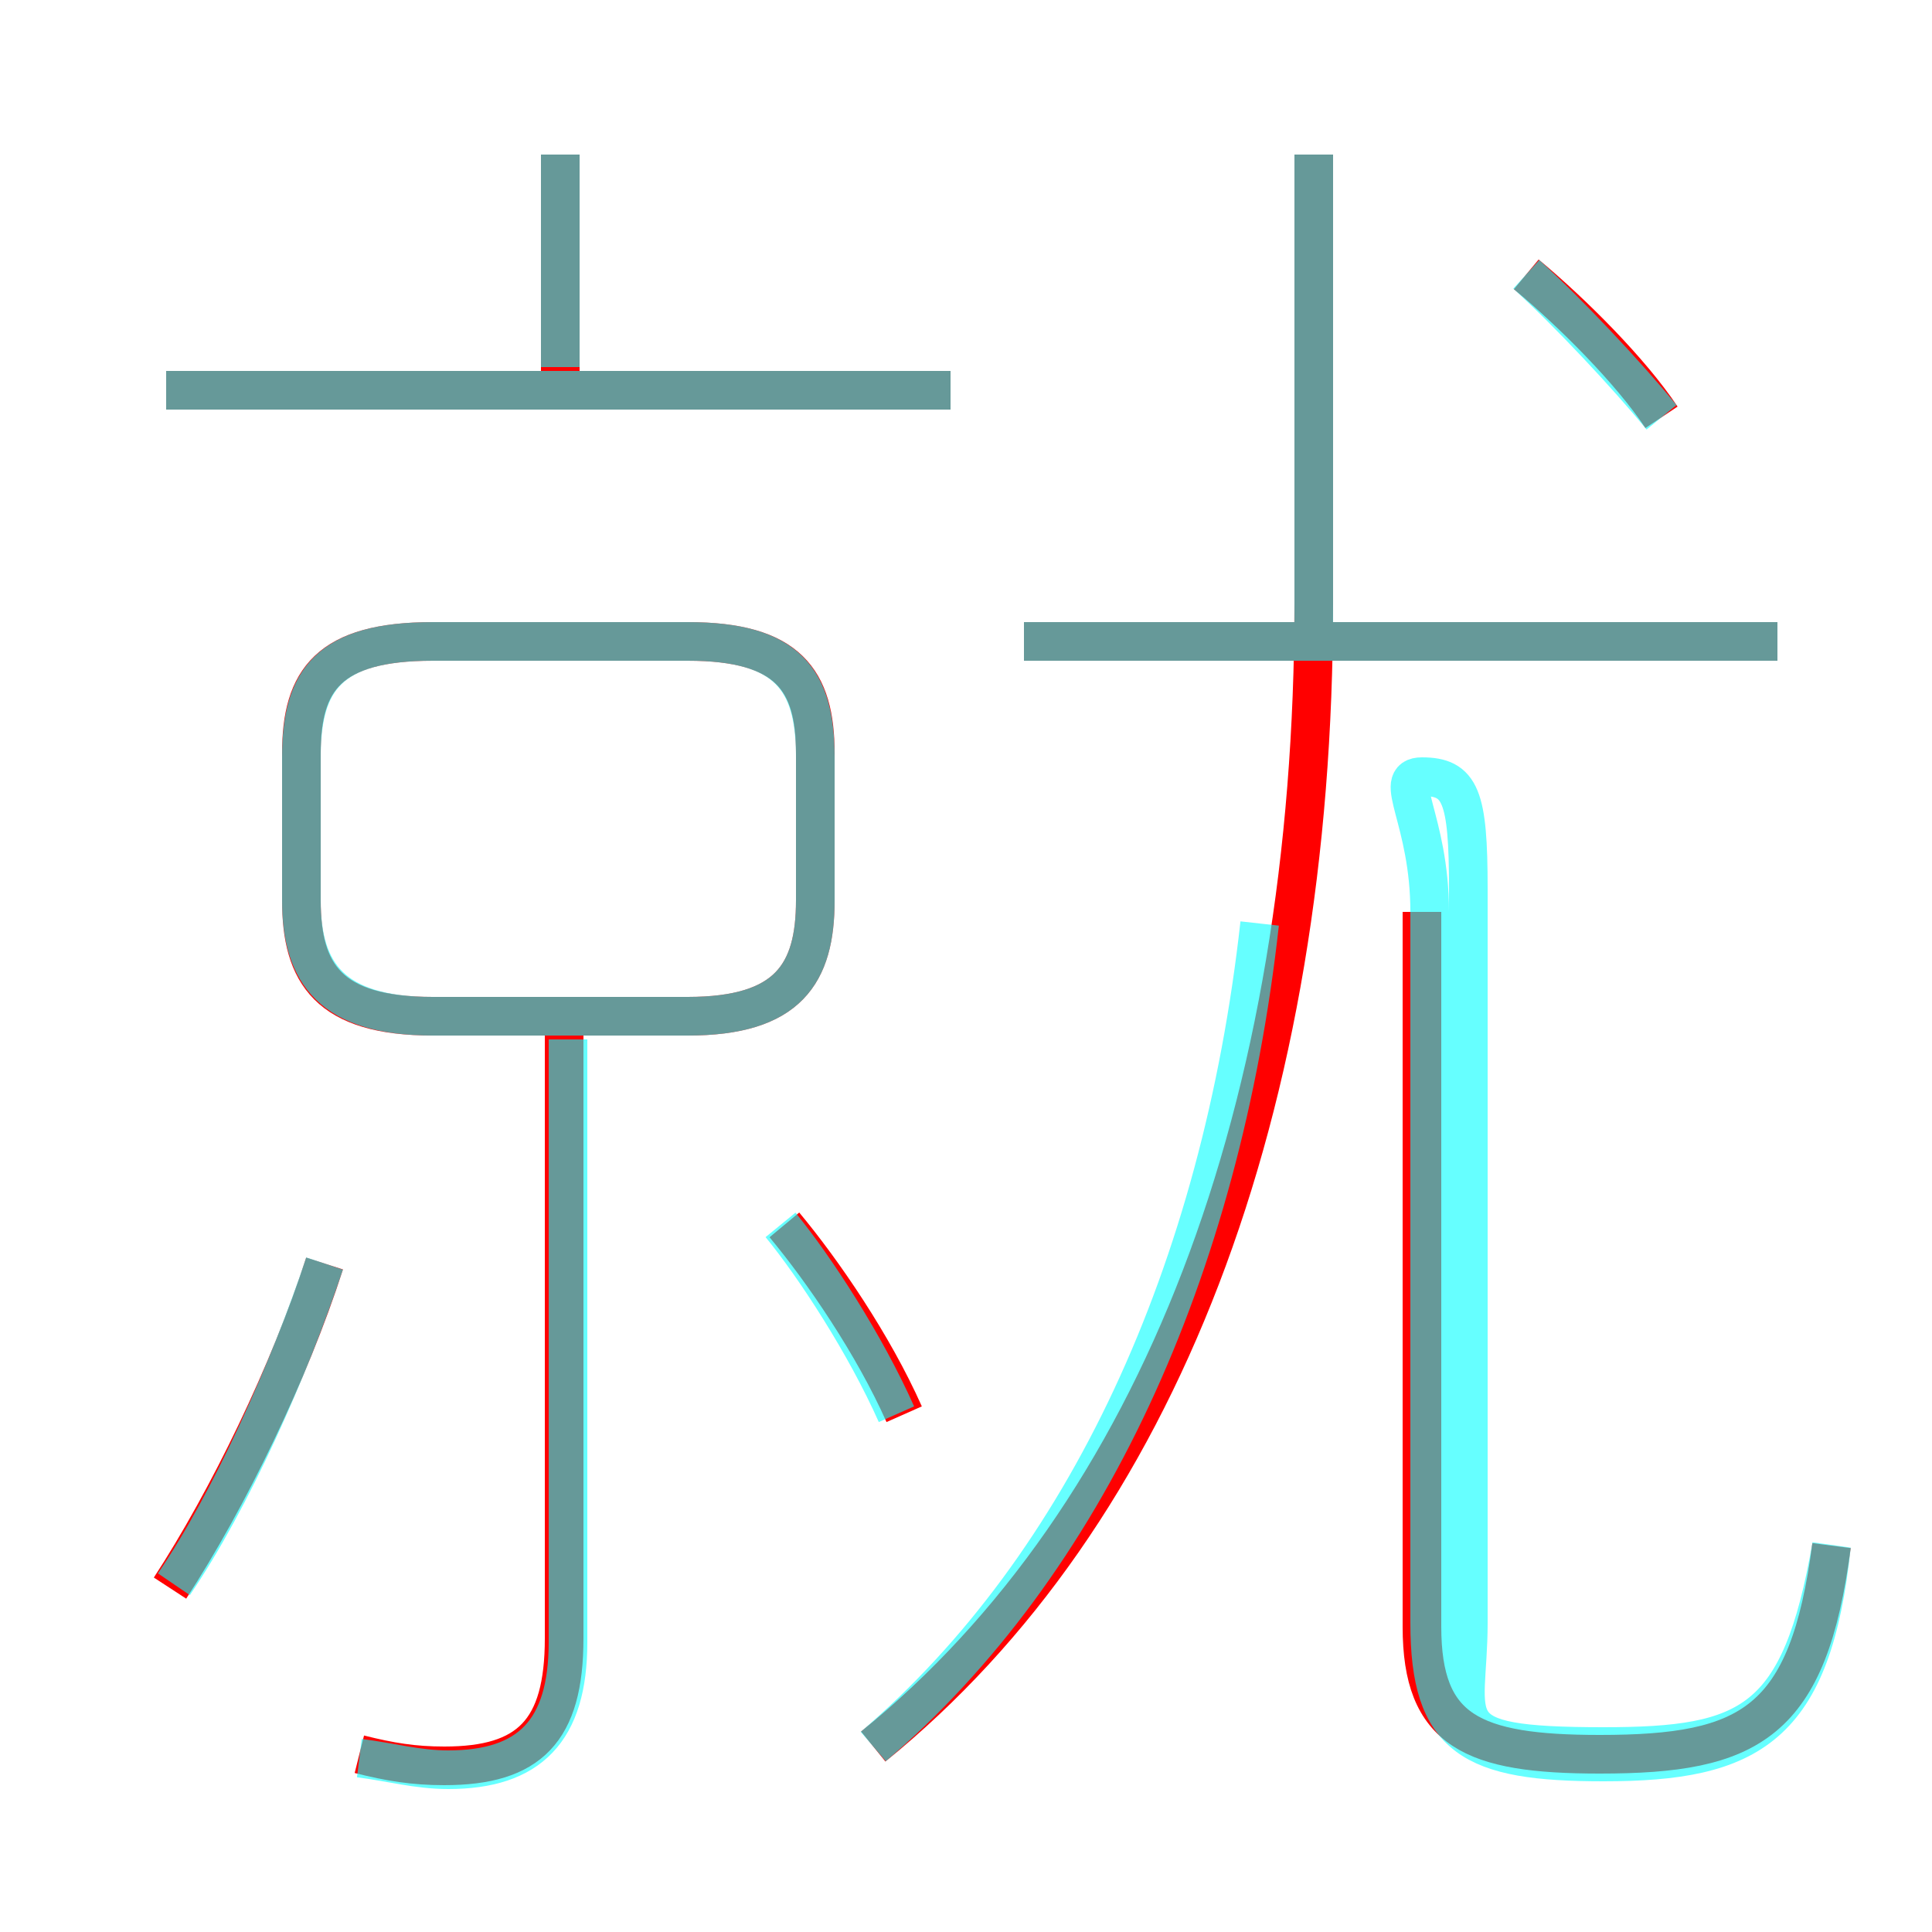 <?xml version='1.0' encoding='utf8'?>
<svg viewBox="0.0 -6.0 50.0 50.0" version="1.1" xmlns="http://www.w3.org/2000/svg">
<rect x="0.0" y="-6.0" width="50.0" height="50.0" fill="#333333" stroke="none"/>
<rect x="-1000" y="-1000" width="2000" height="2000" stroke="white" fill="white"/>
<g style="fill:none;stroke:rgba(255, 0, 0, 1);  stroke-width:1"><path d="M 22.6 1.2 C 30.0 -4.8 34.0 -15.3 34.0 -28.4 L 34.0 -40.0 M 4.4 -2.9 C 5.9 -5.2 7.5 -8.5 8.4 -11.3 M 9.3 1.4 C 10.1 1.6 10.7 1.7 11.5 1.7 C 13.7 1.7 14.6 0.8 14.6 -1.6 L 14.6 -17.7 M 23.4 -7.4 C 22.6 -9.2 21.3 -11.1 20.3 -12.3 M 11.2 -17.7 L 17.8 -17.7 C 20.4 -17.7 21.1 -18.8 21.1 -20.7 L 21.1 -24.5 C 21.1 -26.4 20.4 -27.4 17.8 -27.4 L 11.2 -27.4 C 8.5 -27.4 7.8 -26.4 7.8 -24.5 L 7.8 -20.7 C 7.8 -18.8 8.5 -17.7 11.2 -17.7 Z M 24.6 -33.9 L 4.3 -33.9 M 47.4 -4.0 C 46.8 0.6 45.3 1.4 41.4 1.4 C 38.1 1.4 36.8 0.8 36.8 -1.9 L 36.8 -20.4 M 14.5 -34.4 L 14.5 -40.0 M 46.0 -27.4 L 26.5 -27.4 M 43.0 -33.2 C 42.2 -34.4 40.7 -35.9 39.5 -36.9" transform="translate(0.0 38.0)" />
</g>
<g style="fill:none;stroke:rgba(0, 255, 255, 0.6);  stroke-width:1">
<path d="M 47.4 -4.0 C 46.9 0.7 45.3 1.6 41.5 1.6 C 38.1 1.6 37.0 1.0 37.0 -2.0 L 37.0 -20.4 C 37.0 -22.8 36.0 -23.9 36.8 -23.9 C 37.8 -23.9 38.0 -23.4 38.0 -21.0 L 38.0 -2.0 C 38.0 0.6 37.1 1.2 41.5 1.2 C 45.3 1.2 46.6 0.6 47.4 -4.0 Z M 4.5 -3.0 C 6.0 -5.2 7.5 -8.6 8.4 -11.3 M 9.3 1.5 C 10.1 1.6 10.8 1.8 11.6 1.8 C 13.7 1.8 14.7 0.8 14.7 -1.5 L 14.7 -17.1 M 23.2 -7.4 C 22.4 -9.2 21.1 -11.2 20.2 -12.3 M 11.2 -17.7 L 17.8 -17.7 C 20.4 -17.7 21.1 -18.8 21.1 -20.7 L 21.1 -24.4 C 21.1 -26.4 20.4 -27.4 17.8 -27.4 L 11.2 -27.4 C 8.5 -27.4 7.8 -26.4 7.8 -24.4 L 7.8 -20.7 C 7.8 -18.8 8.6 -17.7 11.2 -17.7 Z M 22.6 1.2 C 28.1 -3.5 31.6 -11.1 32.6 -20.1 M 24.6 -33.9 L 4.3 -33.9 M 14.5 -34.5 L 14.5 -40.0 M 46.0 -27.4 L 26.5 -27.4 M 43.0 -33.2 C 42.1 -34.3 40.6 -35.9 39.5 -36.9 M 34.0 -27.6 L 34.0 -40.0" transform="translate(0.0 38.0)" />
</g>
</svg>